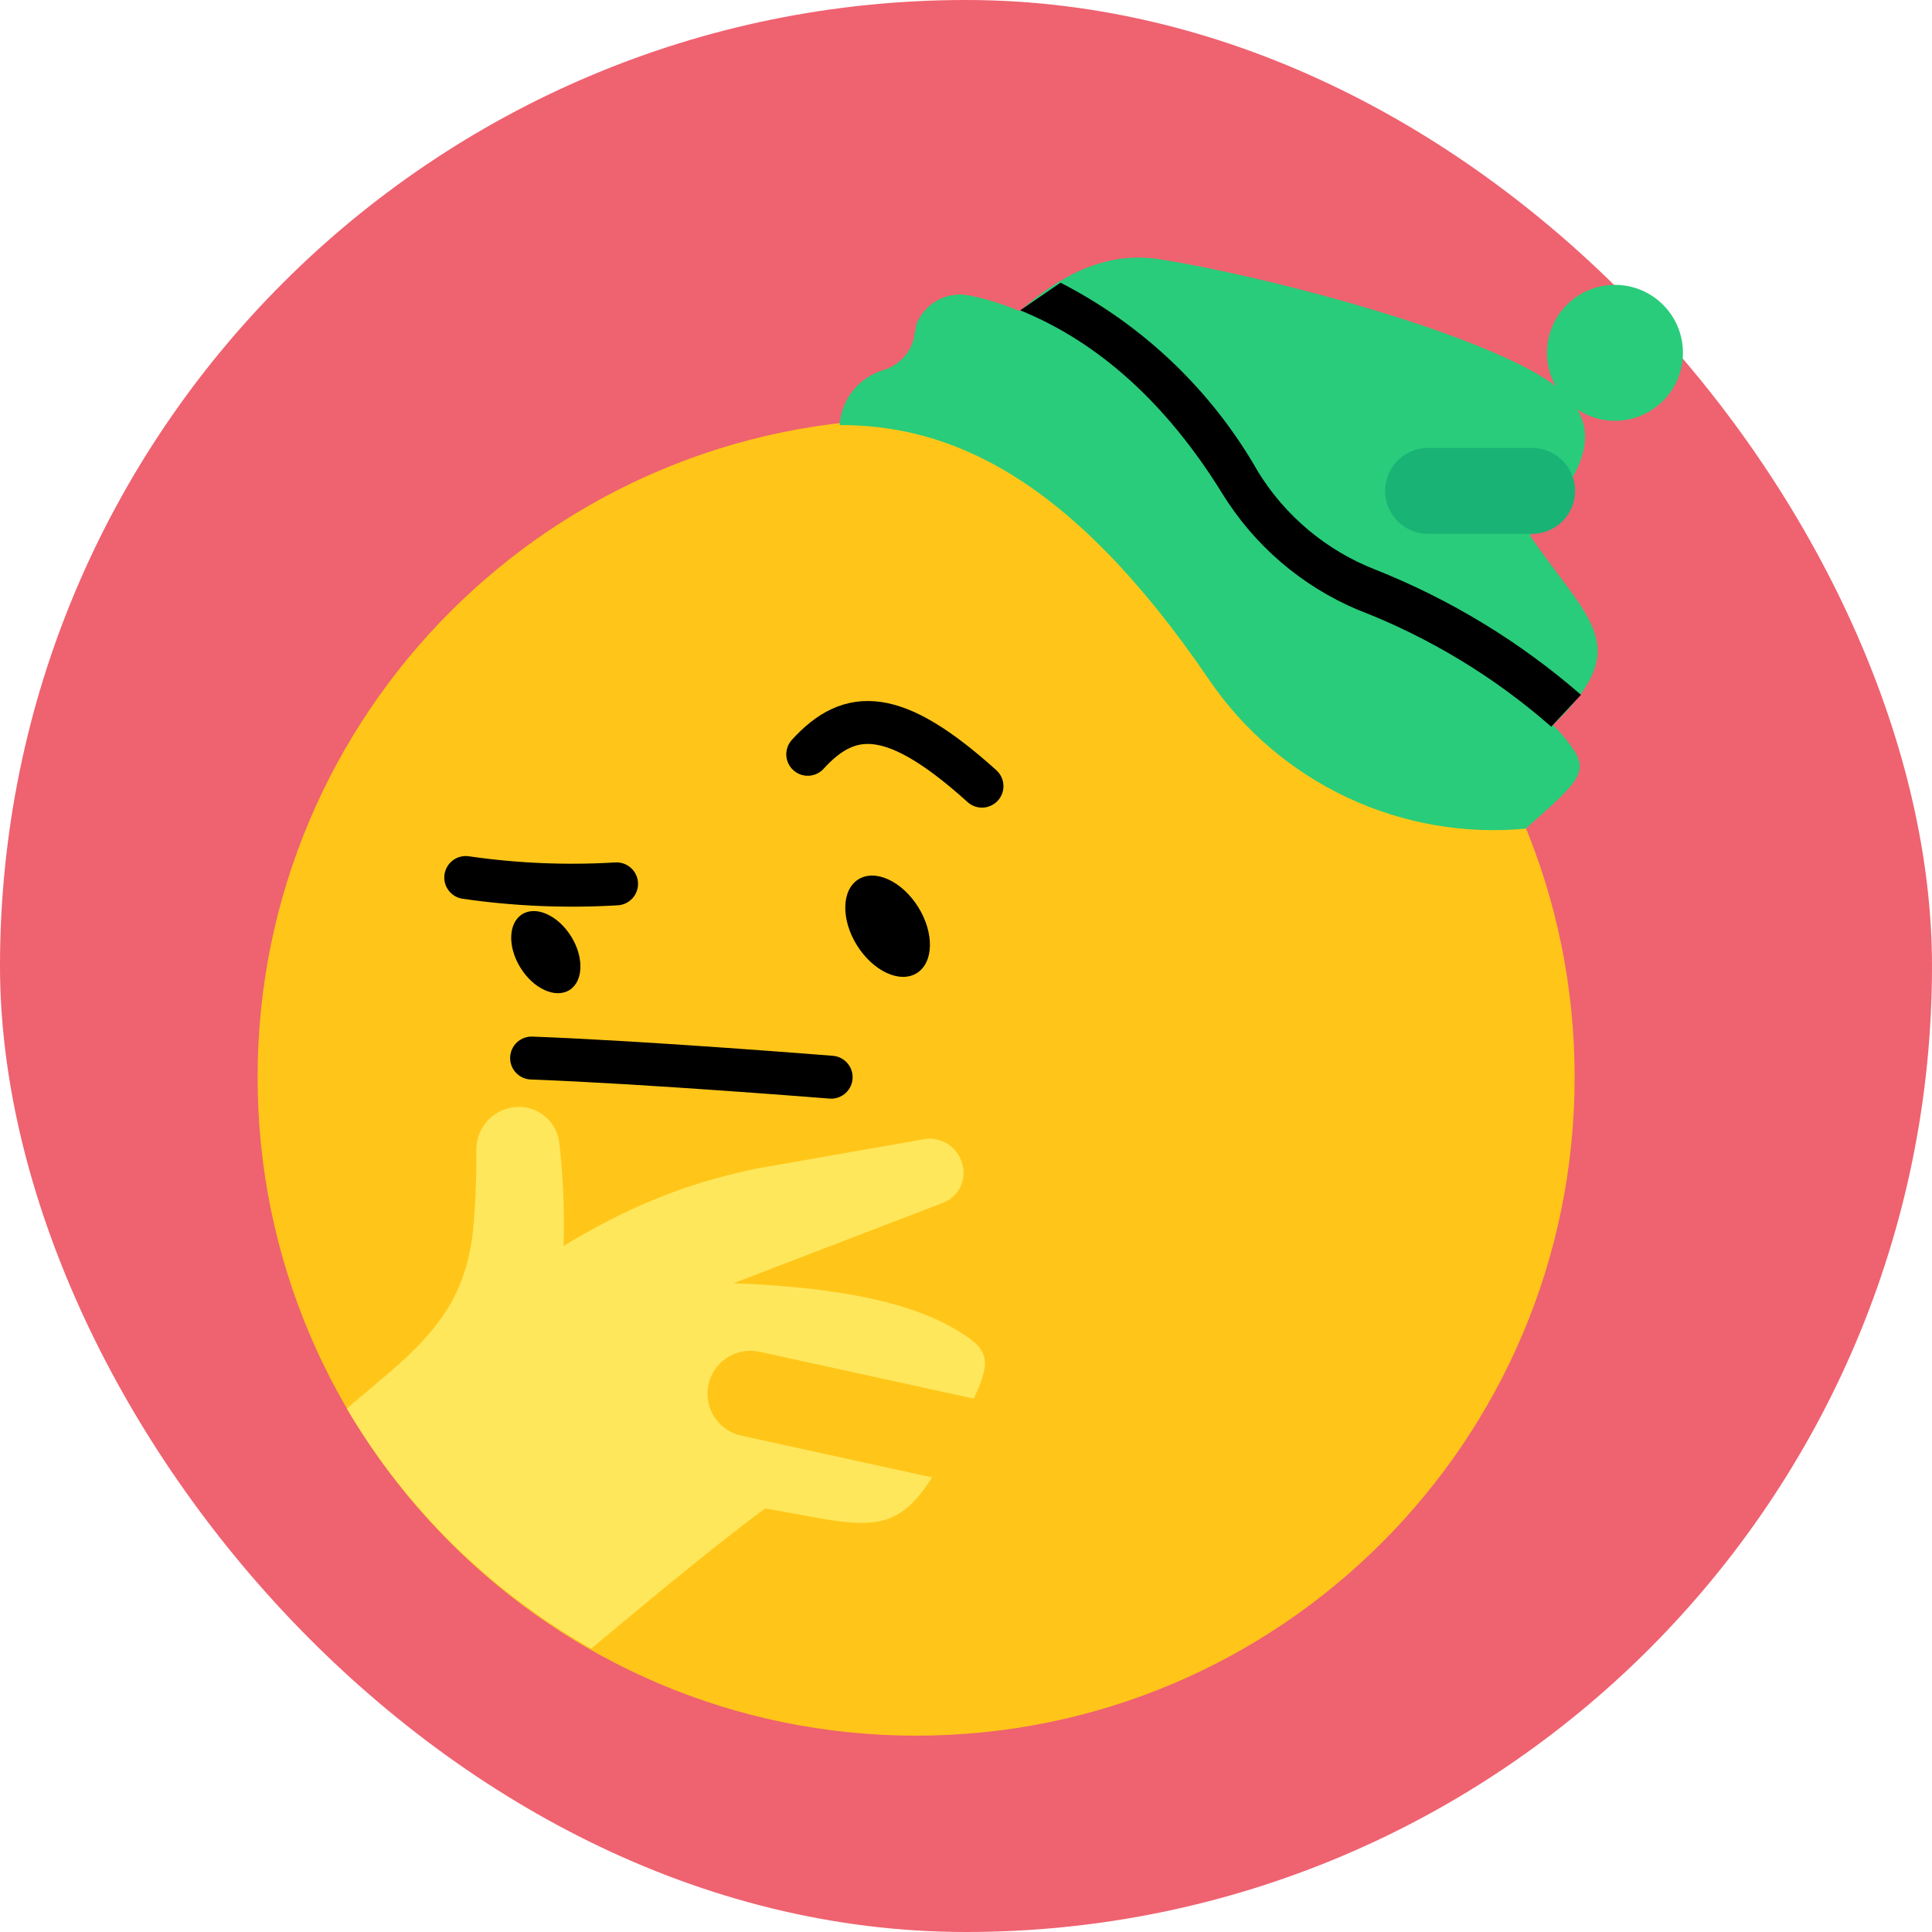 <svg width="45" height="45" viewBox="0 0 45 45" fill="none" xmlns="http://www.w3.org/2000/svg">
<rect width="45" height="45" rx="22.5" fill="#EF6270"/>
<path d="M21.338 40.427C29.809 40.427 36.676 33.56 36.676 25.09C36.676 16.619 29.809 9.752 21.338 9.752C12.867 9.752 6 16.619 6 25.09C6 33.56 12.867 40.427 21.338 40.427Z" fill="#FFC619"/>
<path d="M17.825 35.133C16.538 36.073 14.609 37.706 13.768 38.399C11.414 37.066 9.452 35.138 8.078 32.808C12.778 28.8 15.054 27.761 17.627 27.217L21.585 26.524C21.78 26.508 21.974 26.566 22.129 26.684C22.284 26.803 22.39 26.975 22.426 27.167C22.462 27.338 22.438 27.515 22.356 27.669C22.275 27.822 22.142 27.943 21.981 28.009L17.083 29.889C19.705 29.988 21.288 30.383 22.278 30.977C23.267 31.571 23.119 31.769 22.03 33.847C20.942 35.925 20.348 35.578 17.825 35.133Z" fill="#FFE75C"/>
<path d="M13.026 26.624C13.001 26.392 12.892 26.177 12.717 26.022C12.544 25.867 12.319 25.781 12.085 25.782C11.823 25.782 11.572 25.887 11.386 26.072C11.2 26.258 11.096 26.51 11.096 26.772C11.096 27.118 11.096 27.663 11.046 28.306C10.948 30.186 10.156 31.076 8.721 32.264L13.026 30.384C13.17 29.134 13.17 27.873 13.026 26.624Z" fill="#FFE75C"/>
<path d="M21.354 22.666C21.748 22.42 21.764 21.732 21.388 21.129C21.012 20.526 20.389 20.236 19.994 20.481C19.6 20.727 19.584 21.415 19.96 22.018C20.336 22.621 20.959 22.911 21.354 22.666Z" fill="black"/>
<path d="M13.264 23.06C13.589 22.857 13.606 22.297 13.302 21.81C12.998 21.322 12.488 21.091 12.163 21.294C11.837 21.497 11.82 22.056 12.125 22.544C12.428 23.032 12.939 23.263 13.264 23.06Z" fill="black"/>
<path d="M10.848 20.439C12.011 20.608 13.188 20.657 14.361 20.587" stroke="black" stroke-miterlimit="10" stroke-linecap="round"/>
<path d="M18.814 17.569C19.804 16.481 20.843 16.481 22.872 18.311" stroke="black" stroke-miterlimit="10" stroke-linecap="round"/>
<path d="M22.03 8.96C23.366 7.624 24.851 5.695 27.027 6.041C29.204 6.387 33.509 7.476 35.636 8.614C37.764 9.752 36.873 10.989 35.636 12.473C37.022 14.501 38.11 15.046 36.131 16.926L30.342 15.788L22.03 8.96Z" fill="#29CC7A"/>
<path d="M35.537 19.301C36.873 18.113 37.071 17.965 36.477 17.223C35.884 16.48 34.399 15.392 31.431 14.155C30.195 13.656 29.154 12.771 28.462 11.632C26.631 8.663 24.356 7.228 22.574 6.882C22.32 6.831 22.055 6.872 21.828 6.999C21.601 7.126 21.427 7.33 21.337 7.575C21.337 7.674 21.288 7.773 21.288 7.872C21.246 8.044 21.16 8.203 21.039 8.333C20.917 8.463 20.765 8.56 20.595 8.614C20.311 8.695 20.058 8.862 19.872 9.092C19.686 9.322 19.576 9.605 19.556 9.9C22.08 9.9 24.9 11.038 28.165 15.837C28.973 17.021 30.082 17.966 31.379 18.575C32.675 19.184 34.111 19.435 35.537 19.301Z" fill="#29CC7A"/>
<path d="M36.824 16.184C35.401 14.946 33.778 13.959 32.025 13.264C30.895 12.821 29.94 12.023 29.303 10.989C28.231 9.104 26.632 7.574 24.702 6.585L23.762 7.228C25.593 7.97 27.176 9.405 28.462 11.483C29.208 12.699 30.315 13.65 31.629 14.204C33.278 14.839 34.803 15.761 36.131 16.926L36.824 16.184Z" fill="black"/>
<path d="M37.616 9.801C38.49 9.801 39.199 9.092 39.199 8.218C39.199 7.344 38.49 6.635 37.616 6.635C36.741 6.635 36.032 7.344 36.032 8.218C36.032 9.092 36.741 9.801 37.616 9.801Z" fill="#29CC7A"/>
<path d="M12.382 24.644C15.054 24.743 19.359 25.09 19.359 25.09" stroke="black" stroke-miterlimit="10" stroke-linecap="round"/>
<path d="M35.686 11.434H33.262" stroke="#19B375" stroke-width="2" stroke-linecap="round" stroke-linejoin="round"/>
<path d="M22.674 33.599L17.479 32.462" stroke="#FFC619" stroke-width="2" stroke-miterlimit="10" stroke-linecap="round"/>
</svg>
